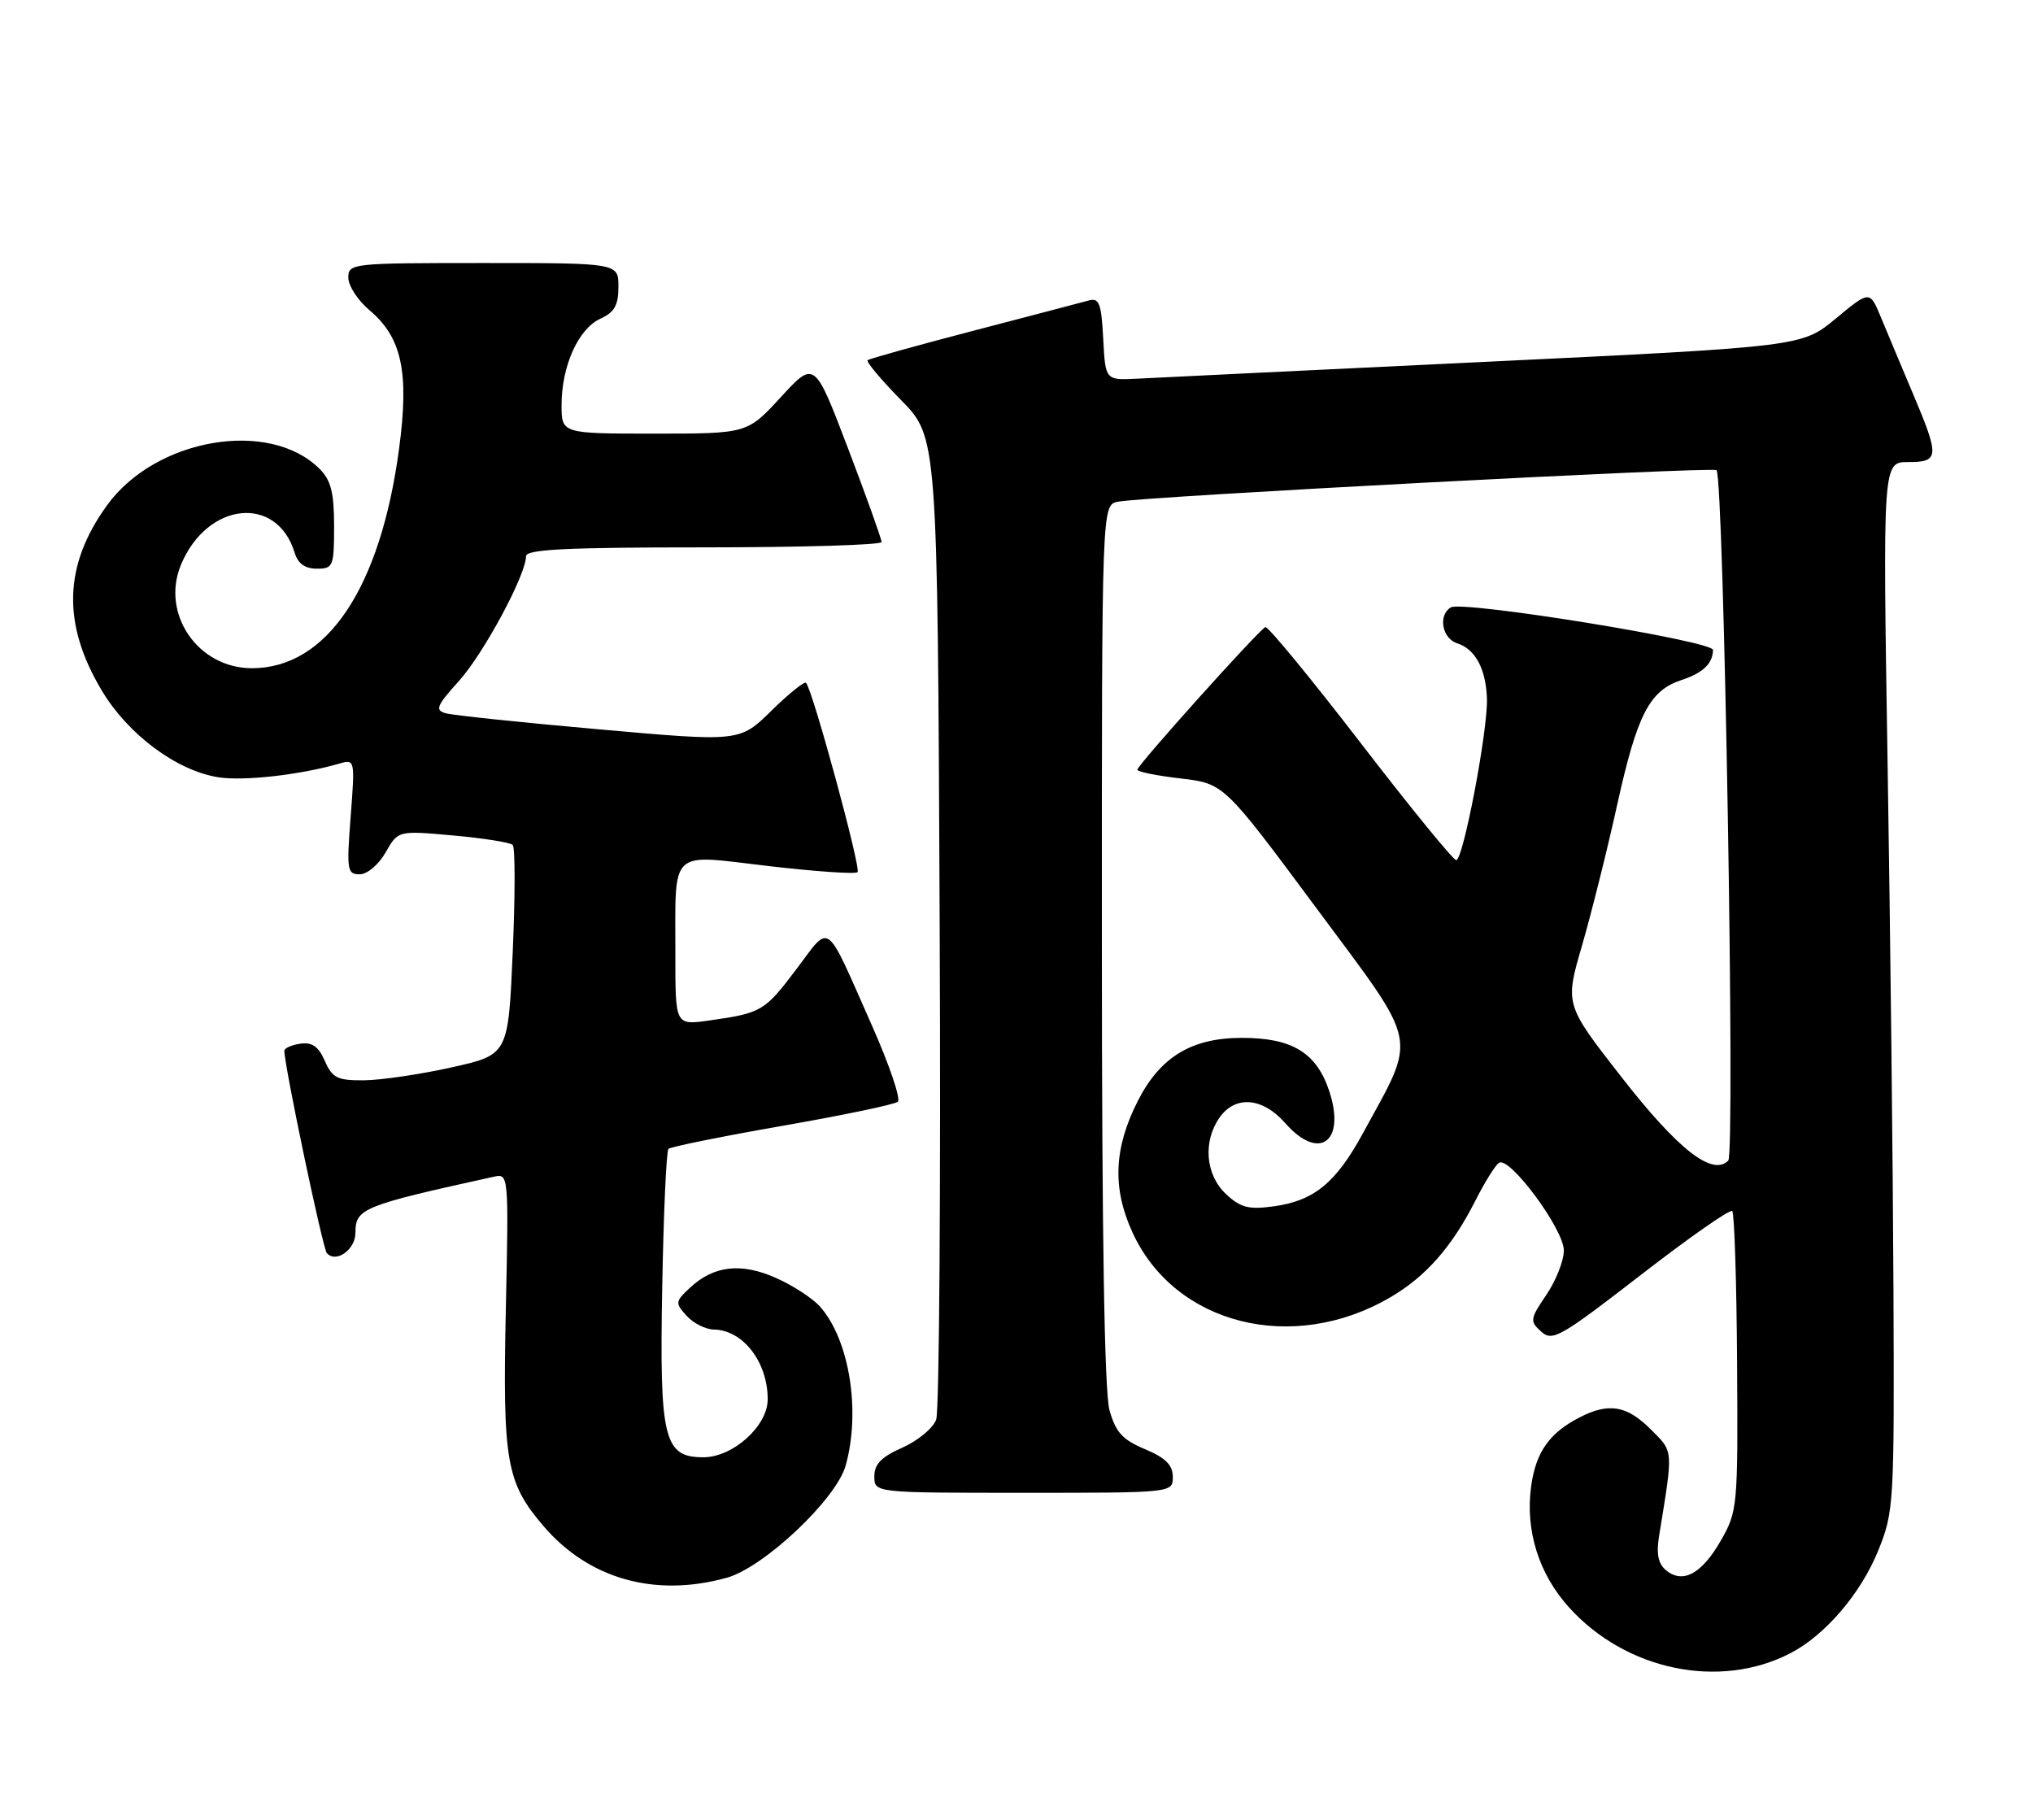 <?xml version="1.0" encoding="UTF-8" standalone="no"?>
<!DOCTYPE svg PUBLIC "-//W3C//DTD SVG 1.1//EN" "http://www.w3.org/Graphics/SVG/1.1/DTD/svg11.dtd" >
<svg xmlns="http://www.w3.org/2000/svg" xmlns:xlink="http://www.w3.org/1999/xlink" version="1.1" viewBox="0 0 286 256">
 <g >
 <path fill="currentColor"
d=" M 251.86 232.57 C 256.76 230.04 261.78 224.17 264.23 218.12 C 266.43 212.67 266.50 211.58 266.37 181.50 C 266.30 164.45 265.93 131.26 265.55 107.75 C 264.86 65.00 264.86 65.00 268.43 65.00 C 272.83 65.00 272.88 64.29 269.10 55.35 C 267.51 51.58 265.49 46.78 264.62 44.67 C 263.04 40.85 263.04 40.85 258.27 44.80 C 253.50 48.76 253.50 48.76 209.00 50.90 C 184.52 52.07 162.47 53.14 160.00 53.27 C 155.50 53.50 155.50 53.50 155.20 47.65 C 154.94 42.70 154.63 41.87 153.20 42.26 C 152.26 42.52 144.97 44.43 137.00 46.51 C 129.03 48.59 122.30 50.46 122.06 50.67 C 121.82 50.88 123.93 53.40 126.75 56.27 C 131.89 61.50 131.89 61.50 132.19 129.50 C 132.36 166.90 132.14 198.49 131.70 199.70 C 131.26 200.91 129.12 202.68 126.95 203.64 C 123.99 204.95 123.00 205.97 123.00 207.69 C 123.00 210.00 123.00 210.00 144.00 210.00 C 165.00 210.00 165.00 210.00 164.99 207.75 C 164.98 206.08 163.96 205.07 161.07 203.86 C 157.90 202.53 156.95 201.48 156.08 198.36 C 155.37 195.81 155.01 173.57 155.01 132.77 C 155.00 71.04 155.00 71.04 157.25 70.58 C 160.82 69.85 240.96 65.63 241.48 66.14 C 242.51 67.18 244.13 162.27 243.13 163.27 C 240.90 165.50 236.08 161.73 228.15 151.57 C 220.14 141.31 220.14 141.31 222.55 133.04 C 223.87 128.49 226.11 119.54 227.52 113.14 C 230.32 100.49 232.05 97.14 236.56 95.66 C 239.56 94.68 240.96 93.34 240.98 91.43 C 241.00 90.17 205.71 84.45 204.09 85.45 C 202.28 86.56 202.87 89.82 205.00 90.50 C 207.53 91.30 209.03 94.07 209.18 98.24 C 209.35 102.56 205.85 121.00 204.86 121.00 C 204.44 121.00 198.37 113.56 191.38 104.47 C 184.38 95.38 178.36 88.07 178.01 88.22 C 177.08 88.62 160.00 107.64 160.00 108.28 C 160.00 108.57 162.74 109.12 166.09 109.51 C 172.18 110.22 172.18 110.22 185.18 127.74 C 199.84 147.50 199.39 145.34 191.73 159.43 C 187.91 166.43 184.84 168.94 179.12 169.71 C 175.64 170.18 174.50 169.88 172.46 167.96 C 169.59 165.27 169.20 160.59 171.56 157.22 C 173.78 154.05 177.63 154.37 180.81 158.00 C 185.56 163.41 189.36 160.65 187.00 153.50 C 185.21 148.09 181.79 146.00 174.71 146.00 C 167.66 146.00 163.23 148.67 160.09 154.83 C 156.69 161.50 156.45 167.12 159.31 173.36 C 165.26 186.37 181.88 190.54 195.62 182.48 C 200.60 179.56 204.25 175.41 207.54 168.93 C 208.87 166.30 210.38 163.88 210.89 163.57 C 212.39 162.64 220.00 172.94 220.00 175.90 C 220.00 177.35 218.89 180.16 217.54 182.15 C 215.23 185.55 215.19 185.86 216.81 187.32 C 218.39 188.76 219.50 188.12 230.83 179.35 C 237.61 174.10 243.39 170.06 243.69 170.36 C 243.99 170.66 244.30 180.26 244.37 191.70 C 244.50 212.01 244.44 212.60 242.07 216.74 C 239.40 221.41 236.72 222.85 234.37 220.89 C 233.27 219.98 232.99 218.58 233.40 216.06 C 235.41 203.69 235.46 204.30 232.20 201.05 C 228.85 197.70 226.30 197.28 222.20 199.40 C 217.95 201.59 216.06 204.29 215.40 209.08 C 214.55 215.27 216.47 221.41 220.73 226.12 C 228.74 234.99 241.91 237.72 251.86 232.57 Z  M 102.24 221.95 C 107.47 220.50 117.66 210.88 118.97 206.16 C 121.11 198.46 119.49 188.46 115.35 183.79 C 114.33 182.65 111.57 180.84 109.20 179.79 C 104.28 177.59 100.43 178.02 97.07 181.15 C 94.98 183.10 94.96 183.29 96.59 185.10 C 97.54 186.14 99.25 187.01 100.40 187.03 C 104.52 187.09 108.00 191.59 108.00 196.85 C 108.00 200.60 103.12 205.00 98.95 205.00 C 93.38 205.00 92.77 202.47 93.16 181.11 C 93.35 170.69 93.74 161.92 94.04 161.62 C 94.34 161.32 101.54 159.87 110.04 158.38 C 118.54 156.90 125.86 155.37 126.31 154.99 C 126.75 154.60 125.10 149.75 122.64 144.21 C 115.97 129.17 116.92 129.87 112.04 136.33 C 107.56 142.27 107.14 142.51 99.75 143.56 C 95.00 144.23 95.00 144.23 95.01 134.36 C 95.03 119.14 93.95 120.18 108.11 121.83 C 114.71 122.60 120.35 122.99 120.64 122.69 C 121.16 122.17 114.30 96.97 113.39 96.06 C 113.15 95.82 110.96 97.59 108.51 99.99 C 104.06 104.36 104.06 104.36 84.28 102.60 C 73.40 101.64 63.69 100.62 62.71 100.34 C 61.16 99.91 61.41 99.29 64.55 95.81 C 68.03 91.96 74.00 80.87 74.00 78.25 C 74.00 77.28 79.67 77.00 99.00 77.00 C 112.75 77.00 124.01 76.66 124.02 76.25 C 124.02 75.84 121.91 69.92 119.31 63.10 C 114.59 50.71 114.59 50.71 109.86 55.85 C 105.13 61.00 105.13 61.00 92.06 61.00 C 79.00 61.00 79.00 61.00 79.00 56.97 C 79.00 51.50 81.36 46.25 84.45 44.84 C 86.44 43.93 87.00 42.95 87.00 40.34 C 87.00 37.00 87.00 37.00 68.00 37.00 C 49.47 37.00 49.00 37.05 49.00 39.06 C 49.00 40.20 50.34 42.26 51.98 43.64 C 56.53 47.47 57.58 52.35 56.15 63.07 C 53.53 82.75 45.99 94.00 35.43 94.00 C 27.83 94.00 22.58 86.32 25.47 79.42 C 29.16 70.59 38.95 69.56 41.45 77.75 C 41.91 79.28 42.91 80.00 44.57 80.00 C 46.87 80.00 47.00 79.69 47.00 74.00 C 47.00 69.29 46.56 67.56 44.96 65.96 C 37.90 58.90 21.89 61.64 15.06 71.08 C 8.95 79.51 8.71 87.75 14.30 97.11 C 17.99 103.31 24.82 108.40 30.70 109.34 C 34.27 109.91 42.23 109.01 47.73 107.42 C 49.93 106.78 49.95 106.85 49.33 114.89 C 48.75 122.41 48.84 123.00 50.60 122.99 C 51.67 122.99 53.26 121.64 54.25 119.91 C 56.00 116.83 56.00 116.83 63.75 117.53 C 68.01 117.91 71.78 118.51 72.13 118.86 C 72.48 119.21 72.48 126.00 72.13 133.94 C 71.50 148.38 71.50 148.38 63.50 150.16 C 59.10 151.14 53.57 151.95 51.20 151.97 C 47.46 152.00 46.75 151.65 45.70 149.25 C 44.82 147.22 43.91 146.58 42.25 146.82 C 41.01 147.00 40.00 147.45 40.00 147.82 C 40.00 149.90 45.40 175.63 45.98 176.28 C 47.26 177.74 50.00 175.80 50.00 173.43 C 50.00 170.00 50.97 169.60 69.54 165.52 C 71.54 165.08 71.57 165.37 71.16 184.15 C 70.70 205.63 71.21 208.55 76.46 214.68 C 82.83 222.13 92.15 224.75 102.24 221.95 Z "/>
</g>
</svg>